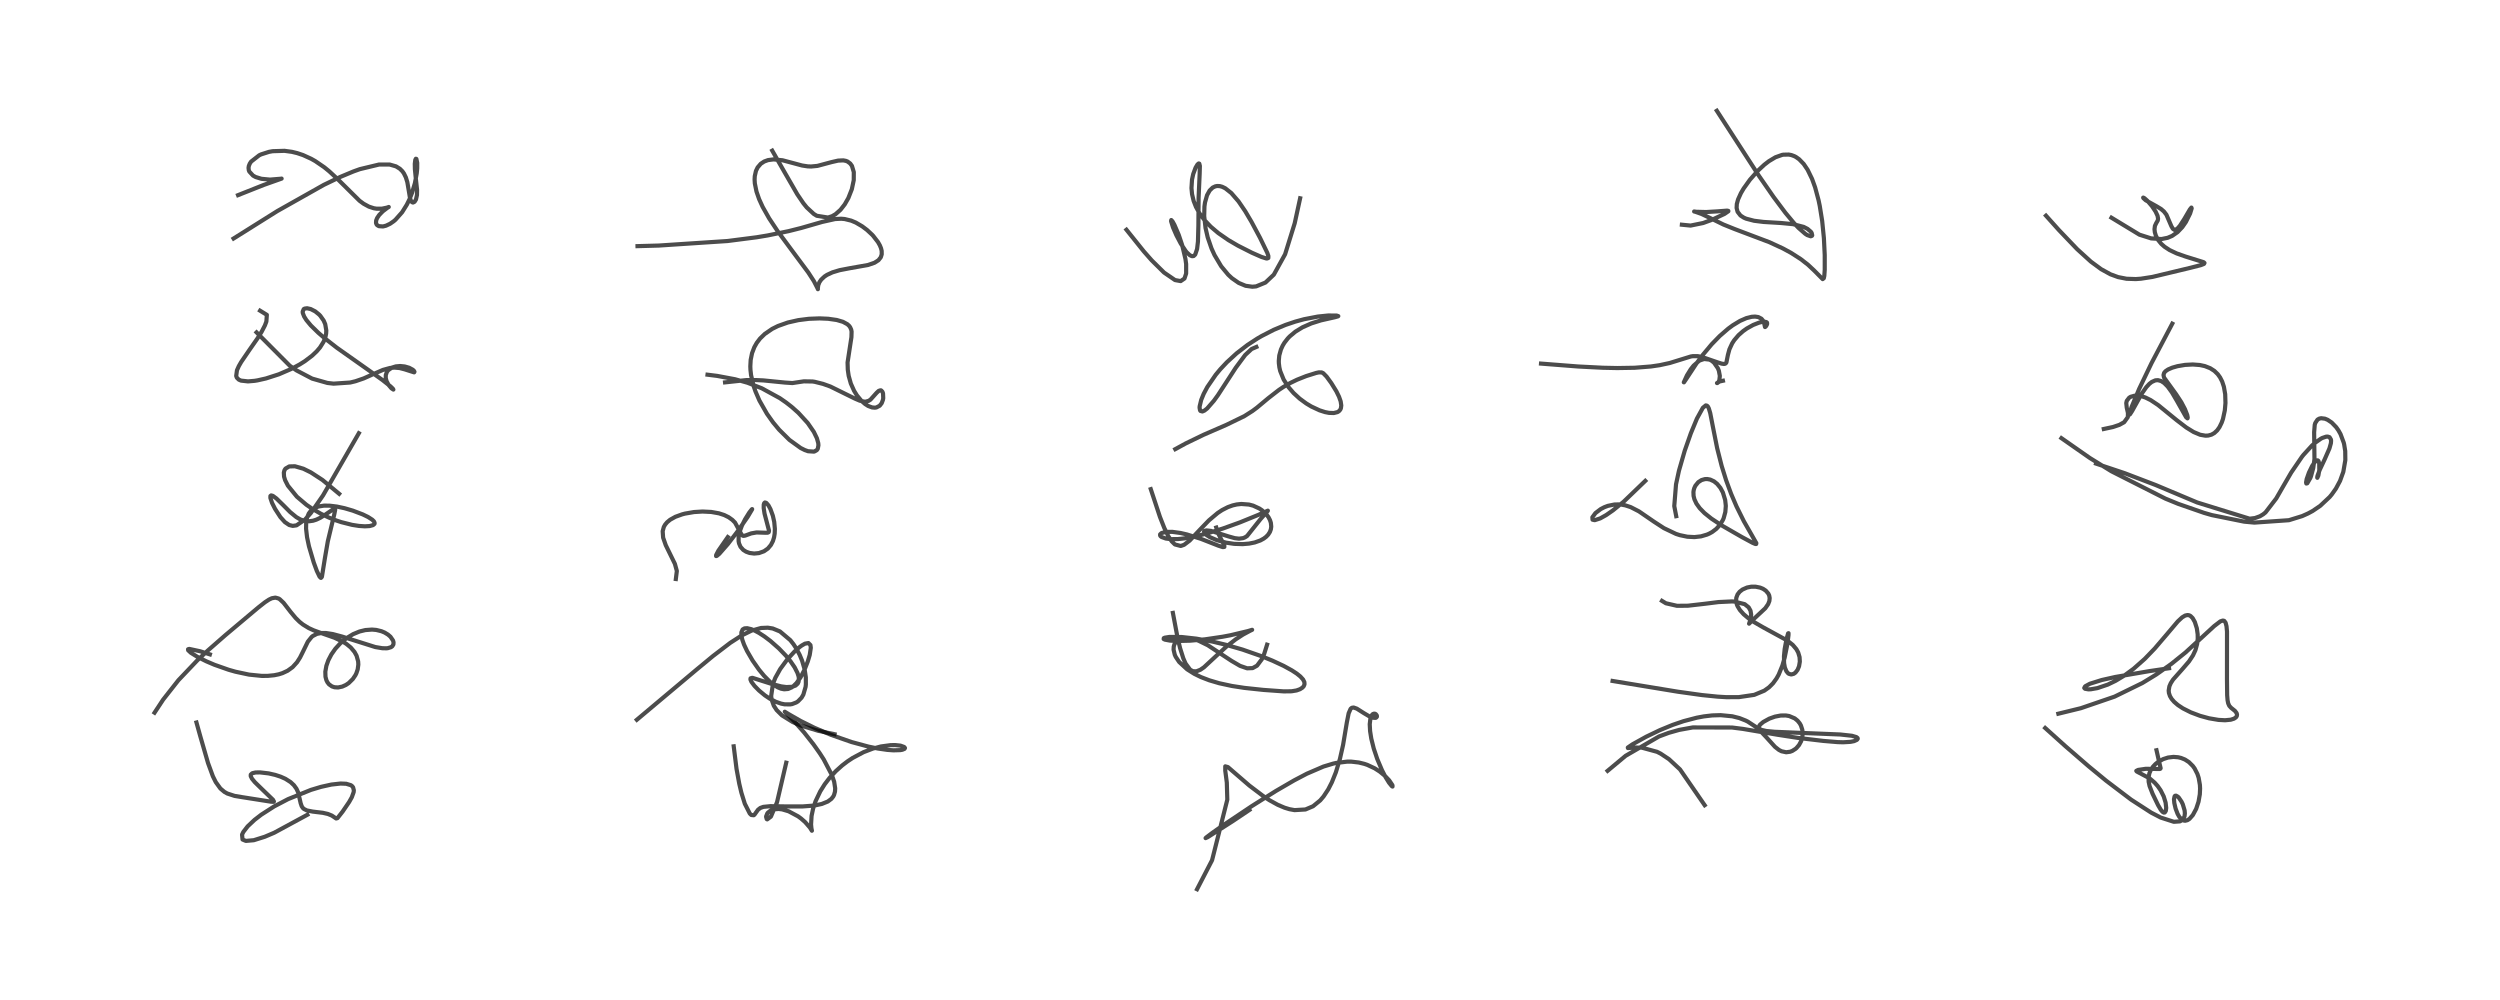 <?xml version="1.0" encoding="utf-8" standalone="no"?>
<!DOCTYPE svg PUBLIC "-//W3C//DTD SVG 1.1//EN"
  "http://www.w3.org/Graphics/SVG/1.1/DTD/svg11.dtd">
<!-- Created with matplotlib (https://matplotlib.org/) -->
<svg height="288pt" version="1.1" viewBox="0 0 720 288" width="720pt" xmlns="http://www.w3.org/2000/svg" xmlns:xlink="http://www.w3.org/1999/xlink">
 <defs>
  <style type="text/css">*{stroke-linecap:butt;stroke-linejoin:round;}</style>
 </defs>
 <g id="figure_1">
  <g id="patch_1">
   <path d="M 0 288 
L 720 288 
L 720 0 
L 0 0 
z
" style="fill:#ffffff;"/>
  </g>
  <g id="axes_1">
   <g id="line2d_1">
    <path clip-path="url(#pc8e93aa665)" d="M 88.525 234.652 
L 78.969 239.832 
L 76.253 240.987 
L 73.094 241.981 
L 70.812 242.181 
L 69.854 241.784 
L 69.71 240.366 
L 70.08 239.605 
L 71.322 237.992 
L 73.295 236.135 
L 75.23 234.641 
L 78.97 232.242 
L 82.969 230.146 
L 89.563 227.483 
L 92.469 226.611 
L 95.435 225.953 
L 98.088 225.658 
L 99.705 225.726 
L 101.036 226.13 
L 101.345 226.341 
L 101.683 226.732 
L 101.906 227.601 
L 101.852 228.134 
L 101.327 229.595 
L 100.55 230.98 
L 98.673 233.736 
L 97.192 235.617 
L 96.814 235.725 
L 96.366 235.422 
L 95.58 234.893 
L 94.433 234.421 
L 92.968 234.088 
L 90.067 233.74 
L 88.382 233.408 
L 87.519 232.972 
L 87.228 232.704 
L 86.885 232.19 
L 86.584 231.304 
L 85.895 228.273 
L 85.381 227.156 
L 84.649 226.142 
L 83.683 225.24 
L 82.194 224.295 
L 80.806 223.677 
L 79.269 223.174 
L 77.363 222.738 
L 74.884 222.449 
L 73.601 222.473 
L 72.652 222.693 
L 72.224 223.085 
L 72.201 223.517 
L 72.571 224.268 
L 73.393 225.264 
L 75.591 227.409 
L 78.624 230.332 
L 78.884 230.838 
L 78.795 230.92 
L 78.089 230.894 
L 69.646 229.568 
L 67.566 229.22 
L 65.461 228.534 
L 64.631 228.068 
L 63.475 227.092 
L 62.14 225.246 
L 61.308 223.567 
L 59.911 219.758 
L 57.647 211.919 
L 56.58 208.077 
L 56.58 208.077 
" style="fill:none;stroke:#000000;stroke-linecap:square;stroke-opacity:0.7;stroke-width:1.2;"/>
   </g>
   <g id="line2d_2">
    <path clip-path="url(#pc8e93aa665)" d="M 60.447 188.463 
L 57.612 187.557 
L 54.499 186.885 
L 54.163 186.986 
L 54.191 187.281 
L 54.974 188.008 
L 56.924 189.213 
L 59.432 190.462 
L 61.778 191.462 
L 65.833 192.888 
L 67.822 193.455 
L 71.724 194.287 
L 75.363 194.657 
L 77.071 194.653 
L 78.966 194.469 
L 80.255 194.205 
L 81.343 193.866 
L 82.833 193.173 
L 84.265 192.14 
L 85.539 190.736 
L 86.409 189.373 
L 87.177 187.839 
L 88.657 184.806 
L 89.74 183.452 
L 90.093 183.162 
L 91.294 182.549 
L 92.596 182.303 
L 93.921 182.316 
L 95.836 182.611 
L 98.504 183.323 
L 108.077 186.347 
L 110.108 186.687 
L 111.279 186.713 
L 111.691 186.67 
L 112.609 186.39 
L 112.983 186.12 
L 113.303 185.594 
L 113.342 184.991 
L 113.192 184.462 
L 112.452 183.381 
L 111.744 182.765 
L 110.787 182.182 
L 109.871 181.796 
L 108.366 181.424 
L 107.139 181.318 
L 105.222 181.46 
L 103.55 181.87 
L 101.693 182.638 
L 99.805 183.781 
L 98.019 185.266 
L 96.585 186.839 
L 95.439 188.475 
L 94.568 190.146 
L 93.995 191.753 
L 93.693 193.445 
L 93.738 194.902 
L 94 195.897 
L 94.295 196.494 
L 94.757 197.085 
L 95.602 197.684 
L 96.363 197.933 
L 97.374 197.989 
L 98.582 197.736 
L 99.622 197.264 
L 100.426 196.725 
L 101.617 195.556 
L 102.352 194.466 
L 102.628 193.911 
L 103.02 192.756 
L 103.197 191.385 
L 103.145 190.479 
L 102.699 188.861 
L 102.096 187.757 
L 101.031 186.492 
L 99.759 185.449 
L 98.712 184.791 
L 96.305 183.657 
L 92.782 182.422 
L 90.374 181.551 
L 88.902 180.877 
L 87.222 179.845 
L 86.259 179.073 
L 85.161 177.995 
L 83.727 176.274 
L 81.67 173.615 
L 80.585 172.586 
L 80.221 172.363 
L 79.311 172.114 
L 78.288 172.295 
L 77.466 172.687 
L 76.328 173.435 
L 74.358 174.98 
L 64.917 182.92 
L 59.83 187.372 
L 56.843 190.166 
L 51.373 195.91 
L 46.988 201.483 
L 44.509 205.25 
L 44.509 205.25 
" style="fill:none;stroke:#000000;stroke-linecap:square;stroke-opacity:0.7;stroke-width:1.2;"/>
   </g>
   <g id="line2d_3">
    <path clip-path="url(#pc8e93aa665)" d="M 103.344 124.77 
L 93.029 142.679 
L 89.525 147.738 
L 87.872 149.609 
L 85.411 151.296 
L 84.315 151.454 
L 83.294 151.204 
L 82.048 150.367 
L 80.763 148.941 
L 79.209 146.548 
L 78.348 144.831 
L 77.869 143.407 
L 77.882 142.843 
L 78.099 142.675 
L 78.596 142.816 
L 79.622 143.571 
L 81.525 145.433 
L 83.571 147.483 
L 85.343 148.934 
L 86.504 149.601 
L 87.69 150.007 
L 89.007 150.128 
L 90.158 149.966 
L 91.104 149.664 
L 92.216 149.139 
L 93.585 148.282 
L 96.398 146.376 
L 96.503 146.476 
L 96.533 146.811 
L 96.258 148.199 
L 94.413 155.881 
L 93.606 160.548 
L 92.702 166.159 
L 92.449 166.433 
L 92.384 166.426 
L 92.036 166.082 
L 91.246 164.427 
L 90.352 161.984 
L 88.989 157.363 
L 88.433 154.739 
L 88.148 152.283 
L 88.182 150.407 
L 88.433 149.067 
L 88.922 147.898 
L 89.504 147.118 
L 90.209 146.527 
L 91.657 145.885 
L 93.286 145.624 
L 94.878 145.629 
L 97.003 145.886 
L 99.251 146.372 
L 101.605 147.061 
L 104.464 148.146 
L 105.998 148.89 
L 107.198 149.663 
L 107.675 150.126 
L 107.901 150.598 
L 107.853 150.875 
L 107.43 151.241 
L 106.431 151.507 
L 105.069 151.579 
L 103.384 151.469 
L 101.405 151.161 
L 98.307 150.38 
L 96.906 149.918 
L 94.74 149.07 
L 92.416 147.966 
L 89.949 146.543 
L 88.247 145.377 
L 85.504 143.05 
L 82.911 139.873 
L 82.112 138.289 
L 81.808 137.268 
L 81.743 136.11 
L 81.927 135.419 
L 82.223 134.957 
L 83.298 134.331 
L 84.932 134.284 
L 87.366 134.989 
L 89.53 136.052 
L 92.879 138.236 
L 97.678 142.216 
L 97.678 142.216 
" style="fill:none;stroke:#000000;stroke-linecap:square;stroke-opacity:0.7;stroke-width:1.2;"/>
   </g>
   <g id="line2d_4">
    <path clip-path="url(#pc8e93aa665)" d="M 73.889 95.727 
L 83.453 105.328 
L 85.371 106.665 
L 89.894 109.038 
L 94.303 110.289 
L 96.077 110.492 
L 100.85 110.168 
L 102.373 109.799 
L 104.751 108.983 
L 107.949 107.551 
L 110.285 106.535 
L 112.301 105.981 
L 113.572 105.869 
L 115.086 105.995 
L 116.52 106.363 
L 119.267 107.239 
L 119.363 107.064 
L 119.19 106.759 
L 118.872 106.474 
L 117.828 105.912 
L 116.549 105.544 
L 115.238 105.415 
L 113.998 105.521 
L 112.87 105.87 
L 111.787 106.629 
L 111.419 107.125 
L 111.108 108.013 
L 111.099 108.861 
L 111.319 109.739 
L 111.931 110.897 
L 112.732 111.83 
L 113.292 112.199 
L 113.146 111.942 
L 112.459 111.277 
L 110.144 109.442 
L 105.963 106.467 
L 96.97 100.115 
L 93.435 97.352 
L 91.658 95.821 
L 89.52 93.726 
L 88.232 92.174 
L 87.593 91.16 
L 87.208 90.162 
L 87.164 89.772 
L 87.471 89.03 
L 87.727 88.877 
L 88.448 88.777 
L 89.475 89.005 
L 90.774 89.67 
L 91.897 90.581 
L 92.251 90.953 
L 93.208 92.312 
L 93.662 93.36 
L 93.974 95.174 
L 93.927 96.057 
L 93.734 97.023 
L 93.183 98.445 
L 92.165 100.066 
L 91.197 101.199 
L 89.871 102.451 
L 87.803 104.014 
L 86.292 104.967 
L 83.93 106.238 
L 80.303 107.802 
L 76.601 108.995 
L 74.148 109.547 
L 73.333 109.678 
L 71.417 109.841 
L 69.416 109.618 
L 68.767 109.332 
L 68.211 108.778 
L 68.025 108.279 
L 68.241 106.644 
L 68.777 105.445 
L 69.465 104.25 
L 71.852 100.755 
L 74.161 97.446 
L 75.328 95.585 
L 76.293 93.726 
L 76.716 92.601 
L 76.851 90.677 
L 74.9 89.478 
L 74.9 89.478 
" style="fill:none;stroke:#000000;stroke-linecap:square;stroke-opacity:0.7;stroke-width:1.2;"/>
   </g>
   <g id="line2d_5">
    <path clip-path="url(#pc8e93aa665)" d="M 68.561 56.199 
L 75.88 53.292 
L 81.106 51.437 
L 80.862 51.476 
L 77.759 51.729 
L 75.293 51.495 
L 73.638 50.988 
L 72.875 50.572 
L 71.8 49.403 
L 71.65 48.999 
L 71.579 48.343 
L 71.661 47.806 
L 71.925 47.142 
L 72.313 46.55 
L 74.646 44.728 
L 75.21 44.46 
L 77.467 43.735 
L 78.522 43.544 
L 81.938 43.439 
L 84.074 43.73 
L 85.606 44.102 
L 87.274 44.662 
L 89.624 45.733 
L 90.795 46.395 
L 93.388 48.17 
L 94.832 49.346 
L 97.221 51.562 
L 103.543 57.815 
L 104.716 58.678 
L 106.24 59.511 
L 107.655 59.974 
L 108.473 60.105 
L 109.984 60.1 
L 111.381 59.814 
L 111.961 59.61 
L 111.537 59.873 
L 110.252 60.848 
L 109.215 61.905 
L 108.614 62.785 
L 108.328 63.501 
L 108.294 64.234 
L 108.455 64.64 
L 108.626 64.846 
L 109.117 65.137 
L 110.319 65.214 
L 111.173 64.998 
L 112.335 64.448 
L 113.371 63.729 
L 113.888 63.288 
L 115.805 61.126 
L 117.169 58.944 
L 117.928 57.396 
L 118.673 55.526 
L 119.493 52.759 
L 120.02 49.915 
L 120.152 48.524 
L 120.161 46.92 
L 119.915 45.765 
L 119.766 45.72 
L 119.598 46.051 
L 119.46 47.188 
L 119.49 48.708 
L 119.697 50.83 
L 120.114 54.692 
L 120.087 56.171 
L 119.795 57.469 
L 119.381 58.129 
L 118.947 58.333 
L 118.633 58.21 
L 118.349 57.828 
L 118.08 57.04 
L 117.752 55.053 
L 117.313 52.478 
L 116.89 51.096 
L 116.326 49.946 
L 115.887 49.327 
L 115.161 48.602 
L 114.057 47.916 
L 112.234 47.39 
L 109.163 47.386 
L 103.629 48.717 
L 101.78 49.381 
L 98.06 50.932 
L 93.248 53.249 
L 79.868 60.788 
L 67.267 68.69 
L 67.267 68.69 
" style="fill:none;stroke:#000000;stroke-linecap:square;stroke-opacity:0.7;stroke-width:1.2;"/>
   </g>
   <g id="line2d_6">
    <path clip-path="url(#pc8e93aa665)" d="M 226.432 219.656 
L 223.781 231.044 
L 222.024 235.18 
L 220.949 235.982 
L 220.813 235.895 
L 220.64 235.26 
L 220.657 235.091 
L 220.972 234.287 
L 221.15 234.046 
L 221.998 233.384 
L 222.794 233.096 
L 224.244 232.978 
L 225.27 233.103 
L 227.12 233.648 
L 229.841 235.103 
L 230.726 235.753 
L 231.881 236.766 
L 233.276 238.369 
L 233.821 239.252 
L 233.832 239.238 
L 233.688 238.557 
L 233.586 237.442 
L 233.733 234.983 
L 234.175 232.869 
L 234.871 230.773 
L 236.234 227.909 
L 237.511 225.874 
L 238.896 224.061 
L 240.701 222.104 
L 242.546 220.447 
L 244.077 219.277 
L 245.588 218.276 
L 248.723 216.615 
L 251.378 215.598 
L 253.721 214.979 
L 256.513 214.6 
L 257.804 214.58 
L 259.336 214.742 
L 260.423 215.136 
L 260.632 215.425 
L 260.5 215.668 
L 259.89 215.927 
L 259.277 216.036 
L 257.313 216.096 
L 255.535 215.966 
L 252.785 215.569 
L 250.096 215.017 
L 245.219 213.696 
L 239.348 211.645 
L 234.569 209.612 
L 230.56 207.625 
L 227.188 205.694 
L 226.016 204.979 
L 226.248 205.23 
L 228.719 207.717 
L 231.605 210.978 
L 234.304 214.406 
L 236.05 216.875 
L 237.219 218.691 
L 239.58 223.209 
L 240.237 225.135 
L 240.532 227.028 
L 240.479 227.974 
L 240.199 228.96 
L 239.967 229.405 
L 239.442 230.067 
L 238.411 230.837 
L 236.688 231.534 
L 234.909 231.921 
L 234.164 232.027 
L 231.156 232.251 
L 226.432 232.25 
L 221.899 232.174 
L 219.837 232.379 
L 218.963 232.696 
L 218.309 233.21 
L 217.792 233.926 
L 217.296 234.621 
L 217.08 234.788 
L 216.375 234.717 
L 215.94 234.303 
L 214.504 231.475 
L 213.516 228.292 
L 212.905 225.716 
L 212.118 221.432 
L 211.309 214.942 
L 211.309 214.942 
" style="fill:none;stroke:#000000;stroke-linecap:square;stroke-opacity:0.7;stroke-width:1.2;"/>
   </g>
   <g id="line2d_7">
    <path clip-path="url(#pc8e93aa665)" d="M 240.351 211.455 
L 235.696 210.486 
L 230.622 208.947 
L 228.341 207.97 
L 225.2 206.021 
L 223.673 204.502 
L 222.866 203.266 
L 222.234 201.499 
L 222.097 200.459 
L 222.611 196.93 
L 223.291 195.217 
L 224.705 192.676 
L 226.719 189.931 
L 228.806 187.659 
L 230.23 186.398 
L 230.892 185.911 
L 231.828 185.378 
L 232.829 185.197 
L 233.409 185.778 
L 233.511 186.576 
L 233.204 188.616 
L 232.649 190.48 
L 231.736 192.795 
L 230.561 195.079 
L 229.404 196.721 
L 228.449 197.656 
L 228.001 197.971 
L 226.982 198.417 
L 225.846 198.518 
L 224.934 198.34 
L 223.989 197.949 
L 222.846 197.238 
L 221.71 196.313 
L 220.078 194.661 
L 218.561 192.823 
L 216.75 190.243 
L 215.143 187.48 
L 214.285 185.647 
L 213.78 184.234 
L 213.511 182.949 
L 213.515 182.118 
L 213.875 181.292 
L 214.407 180.977 
L 215.196 180.922 
L 216.388 181.208 
L 217.217 181.55 
L 218.563 182.264 
L 220.15 183.293 
L 221.898 184.614 
L 224.318 186.745 
L 226.336 188.837 
L 227.66 190.442 
L 228.87 192.213 
L 229.685 193.831 
L 229.975 194.741 
L 230.066 195.262 
L 229.996 196.329 
L 229.752 196.858 
L 229.112 197.449 
L 228.135 197.799 
L 226.471 197.875 
L 224.996 197.681 
L 222.284 196.984 
L 216.683 195.208 
L 216.163 195.354 
L 216.113 195.679 
L 216.412 196.369 
L 217.302 197.548 
L 218.598 198.871 
L 220.284 200.266 
L 221.696 201.213 
L 223.4 202.098 
L 224.965 202.646 
L 225.977 202.847 
L 227.615 202.862 
L 228.137 202.768 
L 229.337 202.306 
L 229.819 201.994 
L 230.848 200.936 
L 231.366 200.044 
L 232.011 197.806 
L 232.087 197.116 
L 232.08 195.09 
L 231.744 192.839 
L 231.003 190.285 
L 230.299 188.585 
L 229.348 186.788 
L 228.535 185.544 
L 227.618 184.377 
L 224.635 181.857 
L 222.55 181.005 
L 221.146 180.777 
L 219.181 180.861 
L 216.465 181.616 
L 213.67 182.978 
L 210.324 185.133 
L 205.36 188.922 
L 200.544 192.9 
L 183.403 207.298 
L 183.403 207.298 
" style="fill:none;stroke:#000000;stroke-linecap:square;stroke-opacity:0.7;stroke-width:1.2;"/>
   </g>
   <g id="line2d_8">
    <path clip-path="url(#pc8e93aa665)" d="M 209.609 154.677 
L 206.894 158.597 
L 206.246 159.852 
L 206.234 160.146 
L 206.429 160.111 
L 207.174 159.487 
L 209.617 156.698 
L 212.233 153.293 
L 215.325 148.866 
L 216.609 146.696 
L 216.62 146.62 
L 216.55 146.647 
L 215.793 147.613 
L 214.593 149.542 
L 213.662 151.397 
L 213.053 153.035 
L 212.727 154.576 
L 212.72 155.867 
L 212.839 156.495 
L 213.269 157.486 
L 214.051 158.367 
L 214.876 158.891 
L 215.864 159.248 
L 217.208 159.421 
L 218.583 159.285 
L 220.028 158.766 
L 221.147 157.982 
L 222.02 156.954 
L 222.6 155.826 
L 222.929 154.76 
L 223.106 153.693 
L 223.165 152.347 
L 222.98 150.323 
L 222.579 148.531 
L 221.887 146.619 
L 221.321 145.559 
L 220.687 144.824 
L 220.294 144.715 
L 220.069 144.934 
L 219.954 145.348 
L 219.944 146.328 
L 220.183 147.911 
L 220.863 150.502 
L 221.478 152.839 
L 221.395 153.25 
L 221.127 153.412 
L 220.518 153.433 
L 217.893 153.345 
L 216.347 153.619 
L 214.642 154.243 
L 214.087 154.346 
L 213.799 154.227 
L 213.504 153.837 
L 211.684 150.5 
L 210.905 149.718 
L 209.843 148.958 
L 208.577 148.333 
L 207.046 147.836 
L 204.843 147.443 
L 202.321 147.32 
L 199.866 147.471 
L 197.279 147.918 
L 196.471 148.13 
L 194.52 148.834 
L 192.982 149.695 
L 192.114 150.421 
L 191.542 151.111 
L 191.182 151.755 
L 190.85 152.984 
L 190.979 154.834 
L 191.735 157.008 
L 194.367 162.392 
L 194.93 164.434 
L 194.641 166.755 
L 194.641 166.755 
" style="fill:none;stroke:#000000;stroke-linecap:square;stroke-opacity:0.7;stroke-width:1.2;"/>
   </g>
   <g id="line2d_9">
    <path clip-path="url(#pc8e93aa665)" d="M 203.764 107.911 
L 206.54 108.258 
L 211.719 109.228 
L 215.269 110.227 
L 219.392 111.825 
L 224.593 114.67 
L 226.399 115.923 
L 228.045 117.209 
L 229.93 118.889 
L 232.613 121.816 
L 234.38 124.381 
L 235.268 126.219 
L 235.653 127.611 
L 235.706 128.243 
L 235.523 129.22 
L 235.262 129.621 
L 234.474 130.07 
L 232.709 129.951 
L 231.784 129.62 
L 230.579 129.017 
L 227.349 126.683 
L 224.381 123.747 
L 222.631 121.635 
L 220.88 119.165 
L 218.715 115.359 
L 217.569 112.714 
L 217.05 111.204 
L 216.307 108.048 
L 216.135 106.55 
L 216.093 105.51 
L 216.195 103.654 
L 216.591 101.707 
L 217.257 99.967 
L 217.951 98.741 
L 218.887 97.51 
L 220.243 96.191 
L 222.385 94.721 
L 224.056 93.889 
L 226.897 92.881 
L 229.936 92.196 
L 232.958 91.816 
L 236.051 91.696 
L 238.516 91.805 
L 240.976 92.157 
L 242.766 92.682 
L 244.032 93.368 
L 244.531 93.823 
L 244.835 94.229 
L 245.137 94.907 
L 245.257 95.495 
L 245.21 97.11 
L 244.099 104.386 
L 244.165 106.506 
L 244.421 108.246 
L 245.037 110.451 
L 245.972 112.542 
L 246.787 113.865 
L 248.087 115.438 
L 249.193 116.397 
L 250.022 116.916 
L 251.157 117.341 
L 251.942 117.412 
L 252.407 117.345 
L 253.345 116.854 
L 253.926 116.118 
L 254.284 115.169 
L 254.37 114.684 
L 254.313 113.302 
L 254.143 112.829 
L 253.783 112.441 
L 253.614 112.392 
L 253.057 112.576 
L 252.474 113.121 
L 250.695 115.101 
L 250.136 115.456 
L 249.263 115.687 
L 249.07 115.694 
L 247.606 115.399 
L 246.171 114.778 
L 239.148 111.321 
L 237.031 110.559 
L 234.649 109.964 
L 234.035 109.867 
L 231.51 109.825 
L 228.21 110.32 
L 226.088 110.179 
L 219.837 109.557 
L 217.64 109.455 
L 215.044 109.456 
L 208.812 110.123 
L 208.812 110.123 
" style="fill:none;stroke:#000000;stroke-linecap:square;stroke-opacity:0.7;stroke-width:1.2;"/>
   </g>
   <g id="line2d_10">
    <path clip-path="url(#pc8e93aa665)" d="M 222.403 43.384 
L 226.031 49.736 
L 229.619 55.957 
L 231.36 58.522 
L 232.35 59.747 
L 234.36 61.61 
L 235.231 62.143 
L 238.473 62.654 
L 239.661 62.258 
L 240.641 61.686 
L 242.074 60.414 
L 243.287 58.858 
L 244.326 57.036 
L 245.325 54.494 
L 245.879 51.888 
L 245.894 49.566 
L 245.361 47.783 
L 244.861 47.089 
L 244.104 46.526 
L 243.618 46.332 
L 242.863 46.188 
L 241.372 46.254 
L 239.476 46.69 
L 235.415 47.777 
L 233.612 47.951 
L 232.624 47.914 
L 231.012 47.667 
L 228.592 47.018 
L 225.365 46.159 
L 222.769 45.905 
L 221.187 46.113 
L 220.086 46.516 
L 219.1 47.167 
L 218.197 48.221 
L 217.71 49.232 
L 217.371 50.759 
L 217.324 51.734 
L 217.392 52.832 
L 217.867 55.169 
L 218.621 57.344 
L 219.644 59.583 
L 221.508 62.885 
L 223.92 66.514 
L 227.636 71.541 
L 232.786 78.474 
L 234.4 80.973 
L 235.459 83.047 
L 235.552 83.289 
L 235.537 83.066 
L 235.649 82.141 
L 235.998 81.267 
L 236.514 80.517 
L 237.472 79.628 
L 238.198 79.153 
L 239.755 78.43 
L 241.822 77.81 
L 244.759 77.243 
L 249.994 76.316 
L 251.859 75.672 
L 253 74.94 
L 253.67 74.089 
L 253.935 73.239 
L 253.92 72.26 
L 253.733 71.49 
L 253.402 70.675 
L 252.869 69.725 
L 251.463 67.909 
L 251.174 67.599 
L 249.716 66.24 
L 248.31 65.179 
L 246.472 64.103 
L 245.148 63.545 
L 243.27 63.083 
L 242.252 62.995 
L 240.513 63.083 
L 236.814 63.909 
L 230.746 65.655 
L 227.11 66.571 
L 221.098 67.805 
L 217.864 68.343 
L 209.548 69.412 
L 189.748 70.719 
L 183.602 70.888 
L 183.602 70.888 
" style="fill:none;stroke:#000000;stroke-linecap:square;stroke-opacity:0.7;stroke-width:1.2;"/>
   </g>
   <g id="line2d_11">
    <path clip-path="url(#pc8e93aa665)" d="M 359.832 233.265 
L 354.955 236.539 
L 347.813 241.102 
L 347.211 241.376 
L 347.378 241.2 
L 349.131 239.876 
L 352.05 237.824 
L 360.51 232.163 
L 367.422 227.822 
L 372.711 224.749 
L 376.376 222.827 
L 381.158 220.767 
L 384.001 219.908 
L 384.766 219.737 
L 388.003 219.348 
L 389.195 219.355 
L 391.347 219.602 
L 392.944 219.997 
L 393.78 220.282 
L 395.906 221.275 
L 397.392 222.231 
L 398.861 223.441 
L 400.079 224.728 
L 401.033 226.15 
L 401.044 226.53 
L 400.808 226.367 
L 400.041 225.42 
L 399.039 223.801 
L 398 221.785 
L 396.642 218.577 
L 395.641 215.584 
L 394.928 212.717 
L 394.587 210.56 
L 394.484 208.569 
L 394.681 206.885 
L 395.02 206.038 
L 395.363 205.655 
L 395.801 205.506 
L 396.183 205.622 
L 396.525 206.042 
L 396.552 206.4 
L 396.343 206.674 
L 396.149 206.75 
L 395.384 206.704 
L 394.344 206.296 
L 392.79 205.377 
L 390.767 204.09 
L 389.839 203.762 
L 389.322 203.847 
L 388.974 204.139 
L 388.41 205.43 
L 387.892 208.043 
L 386.808 214.535 
L 385.892 218.59 
L 384.722 222.442 
L 383.567 225.315 
L 382.523 227.353 
L 381.19 229.374 
L 380.216 230.518 
L 378.158 232.2 
L 375.969 233.128 
L 372.833 233.316 
L 371.341 233.041 
L 369.959 232.62 
L 368.018 231.797 
L 365.612 230.469 
L 364.152 229.525 
L 359.816 226.244 
L 353.641 220.919 
L 352.875 220.709 
L 352.874 221.955 
L 353.321 225.373 
L 353.464 230.298 
L 349.074 247.743 
L 344.746 256.104 
L 344.746 256.104 
" style="fill:none;stroke:#000000;stroke-linecap:square;stroke-opacity:0.7;stroke-width:1.2;"/>
   </g>
   <g id="line2d_12">
    <path clip-path="url(#pc8e93aa665)" d="M 364.918 185.669 
L 364.074 188.362 
L 363.399 189.876 
L 362.021 191.716 
L 360.758 192.413 
L 359.173 192.473 
L 357.131 191.767 
L 354.665 190.324 
L 347.87 185.846 
L 345.223 184.546 
L 343.912 184.09 
L 342.519 183.789 
L 341.574 183.721 
L 339.998 183.967 
L 338.573 184.97 
L 338.226 185.566 
L 338.035 186.209 
L 337.989 187.111 
L 338.335 188.567 
L 338.613 189.177 
L 339.602 190.648 
L 341.896 192.766 
L 343.934 194.054 
L 345.874 195.003 
L 348.285 195.93 
L 351.161 196.777 
L 354.787 197.559 
L 358.397 198.114 
L 363.847 198.694 
L 369.733 199.118 
L 371.96 199.088 
L 373.388 198.855 
L 374.403 198.49 
L 375.105 198.04 
L 375.469 197.641 
L 375.702 197.065 
L 375.654 196.429 
L 375.272 195.678 
L 374.505 194.831 
L 373.475 194 
L 372.078 193.083 
L 369.711 191.782 
L 366.485 190.278 
L 363.293 188.978 
L 357.83 187.073 
L 353.115 185.71 
L 349.14 184.764 
L 344.575 183.933 
L 340.411 183.47 
L 336.805 183.437 
L 335.471 183.648 
L 335.17 183.785 
L 335.133 184.032 
L 335.495 184.22 
L 336.956 184.492 
L 339.018 184.608 
L 342.793 184.514 
L 347.04 184.128 
L 352.083 183.384 
L 354.363 182.953 
L 359.408 181.749 
L 360.612 181.387 
L 360.059 181.649 
L 357.977 182.764 
L 355.862 184.143 
L 353.283 186.157 
L 350.737 188.471 
L 346.731 192.189 
L 345.707 192.891 
L 344.55 193.349 
L 343.535 193.302 
L 342.741 192.857 
L 341.461 191.121 
L 340.795 189.604 
L 339.87 186.682 
L 339.132 183.631 
L 337.793 176.521 
L 337.793 176.521 
" style="fill:none;stroke:#000000;stroke-linecap:square;stroke-opacity:0.7;stroke-width:1.2;"/>
   </g>
   <g id="line2d_13">
    <path clip-path="url(#pc8e93aa665)" d="M 350.287 151.936 
L 350.823 153.606 
L 352.169 156.226 
L 352.596 157.089 
L 352.616 157.509 
L 352.172 157.568 
L 350.93 157.171 
L 345.878 155.193 
L 341.833 153.921 
L 339.99 153.5 
L 337.607 153.172 
L 335.903 153.175 
L 334.524 153.515 
L 334.121 153.882 
L 334.104 154.202 
L 334.241 154.424 
L 334.511 154.645 
L 335.741 155.094 
L 337.13 155.271 
L 339.237 155.252 
L 341.204 155.044 
L 344.736 154.374 
L 347.938 153.542 
L 352.224 152.202 
L 357.149 150.427 
L 362.361 148.301 
L 365.143 147.07 
L 365.079 147.191 
L 363.015 149.523 
L 359.161 154.368 
L 358.559 154.757 
L 358.006 154.983 
L 356.847 155.137 
L 355.611 154.989 
L 353.778 154.477 
L 348.749 152.894 
L 347.474 152.757 
L 346.947 152.875 
L 346.769 153.085 
L 346.916 153.546 
L 347.518 154.119 
L 348.464 154.708 
L 350.437 155.558 
L 353.136 156.291 
L 355.467 156.63 
L 357.882 156.707 
L 359.741 156.553 
L 361.351 156.23 
L 362.969 155.657 
L 363.957 155.115 
L 364.644 154.595 
L 365.246 153.966 
L 365.733 153.199 
L 366.008 152.442 
L 366.117 151.663 
L 366.01 150.577 
L 365.754 149.782 
L 365.34 148.98 
L 364.79 148.217 
L 363.468 146.967 
L 362.711 146.456 
L 360.916 145.629 
L 359.703 145.309 
L 357.483 145.144 
L 356.176 145.285 
L 354.985 145.562 
L 353.619 146.055 
L 351.965 146.903 
L 350.699 147.737 
L 348.171 149.862 
L 345.652 152.473 
L 342.611 155.7 
L 341.018 156.9 
L 340.055 157.24 
L 338.37 156.798 
L 337.451 155.9 
L 336.444 154.371 
L 335.325 152.071 
L 334.06 148.862 
L 331.424 140.876 
L 331.424 140.876 
" style="fill:none;stroke:#000000;stroke-linecap:square;stroke-opacity:0.7;stroke-width:1.2;"/>
   </g>
   <g id="line2d_14">
    <path clip-path="url(#pc8e93aa665)" d="M 361.836 99.921 
L 360.468 100.512 
L 358.618 102.231 
L 355.91 105.886 
L 350.779 113.782 
L 349.602 115.413 
L 347.649 117.651 
L 346.883 118.251 
L 346.29 118.505 
L 345.727 118.347 
L 345.604 118.157 
L 345.479 117.432 
L 345.502 117.015 
L 345.948 115.168 
L 346.661 113.43 
L 347.703 111.469 
L 350.132 107.93 
L 351.45 106.342 
L 353.308 104.357 
L 356.134 101.768 
L 359.275 99.351 
L 362.1 97.507 
L 363.335 96.786 
L 366.831 94.994 
L 370.234 93.575 
L 373.03 92.63 
L 375.558 91.939 
L 379.53 91.17 
L 382.496 90.866 
L 384.931 90.873 
L 385.428 91.04 
L 385.339 91.113 
L 384.394 91.375 
L 380.446 92.261 
L 377.67 93.136 
L 375.134 94.258 
L 373.086 95.511 
L 371.429 96.894 
L 370.874 97.476 
L 369.914 98.712 
L 369.41 99.554 
L 368.905 100.657 
L 368.429 102.383 
L 368.291 103.947 
L 368.31 104.609 
L 368.459 105.82 
L 368.709 106.886 
L 369.689 109.303 
L 371.134 111.552 
L 372.542 113.183 
L 374.3 114.799 
L 376.192 116.189 
L 377.659 117.072 
L 380.04 118.18 
L 381.617 118.684 
L 382.746 118.906 
L 384.132 118.953 
L 385.191 118.688 
L 385.603 118.434 
L 385.987 118.002 
L 386.175 117.59 
L 386.287 116.778 
L 386.112 115.597 
L 385.638 114.25 
L 384.876 112.703 
L 383.406 110.314 
L 382.056 108.46 
L 381.096 107.483 
L 380.647 107.264 
L 379.839 107.241 
L 379.054 107.407 
L 376.174 108.314 
L 373.535 109.364 
L 371.558 110.323 
L 369.571 111.472 
L 368.343 112.288 
L 365.251 114.69 
L 361.991 117.41 
L 360.692 118.376 
L 358.367 119.85 
L 353.146 122.384 
L 346.616 125.226 
L 341.51 127.699 
L 338.478 129.354 
L 338.478 129.354 
" style="fill:none;stroke:#000000;stroke-linecap:square;stroke-opacity:0.7;stroke-width:1.2;"/>
   </g>
   <g id="line2d_15">
    <path clip-path="url(#pc8e93aa665)" d="M 374.438 57.103 
L 372.875 64.29 
L 370.108 73.223 
L 366.86 79.099 
L 364.445 81.38 
L 361.758 82.48 
L 360.668 82.576 
L 358.725 82.306 
L 356.743 81.478 
L 354.786 80.112 
L 353.727 79.128 
L 351.702 76.686 
L 349.779 73.455 
L 348.909 71.539 
L 347.823 68.384 
L 347.192 65.655 
L 346.808 62.223 
L 346.878 59.478 
L 347.042 58.304 
L 347.632 56.218 
L 348.38 54.871 
L 349.255 54.023 
L 350.023 53.662 
L 350.577 53.564 
L 351.296 53.602 
L 351.976 53.786 
L 352.878 54.224 
L 354.613 55.594 
L 356.692 57.997 
L 358.618 60.827 
L 360.43 63.895 
L 362.877 68.473 
L 364.983 72.822 
L 365.289 73.717 
L 365.277 74.291 
L 364.929 74.45 
L 364.665 74.428 
L 363.301 73.997 
L 360.533 72.779 
L 356.526 70.749 
L 353.76 69.129 
L 350.853 67.114 
L 348.703 65.291 
L 346.912 63.408 
L 345.487 61.485 
L 344.447 59.606 
L 343.763 57.849 
L 343.309 55.927 
L 343.144 54.168 
L 343.301 51.721 
L 343.648 50.12 
L 344.327 48.29 
L 344.879 47.363 
L 345.232 47.074 
L 345.394 47.123 
L 345.562 47.803 
L 345.506 50.001 
L 345.194 56.998 
L 345.137 64.918 
L 345.009 69.58 
L 344.759 71.722 
L 344.224 73.311 
L 343.778 73.732 
L 343.293 73.788 
L 342.668 73.5 
L 341.816 72.703 
L 341.479 72.295 
L 340.058 70.144 
L 338.803 67.75 
L 337.837 65.523 
L 337.265 63.689 
L 337.326 63.37 
L 337.682 63.76 
L 338.234 64.749 
L 339.477 67.65 
L 340.446 70.536 
L 341.4 74.542 
L 341.608 76.039 
L 341.608 78.764 
L 341.129 80.212 
L 340.036 80.958 
L 338.404 80.658 
L 335.234 78.487 
L 331.695 74.985 
L 329.427 72.411 
L 324.421 66.169 
L 324.421 66.169 
" style="fill:none;stroke:#000000;stroke-linecap:square;stroke-opacity:0.7;stroke-width:1.2;"/>
   </g>
   <g id="line2d_16">
    <path clip-path="url(#pc8e93aa665)" d="M 490.945 231.9 
L 483.846 221.595 
L 480.668 218.643 
L 478.269 217.049 
L 477.232 216.522 
L 472.82 215.318 
L 470.684 215.294 
L 468.838 215.442 
L 468.81 215.286 
L 470.158 214.363 
L 474.092 212.182 
L 478.069 210.271 
L 481.702 208.778 
L 484.887 207.689 
L 488.673 206.697 
L 490.719 206.318 
L 493.118 206.038 
L 495.559 205.965 
L 498.904 206.294 
L 500.949 206.808 
L 502.771 207.526 
L 503.361 207.822 
L 505.671 209.337 
L 506.803 210.32 
L 508.687 212.313 
L 511.198 215.087 
L 512.323 215.971 
L 513.073 216.361 
L 514.412 216.651 
L 515.558 216.501 
L 516.171 216.267 
L 517.102 215.676 
L 517.38 215.434 
L 518.12 214.576 
L 518.722 213.474 
L 519.075 212.267 
L 519.167 211.196 
L 519.065 210.167 
L 518.658 208.922 
L 518.337 208.345 
L 517.708 207.562 
L 516.885 206.897 
L 515.287 206.216 
L 514.315 206.055 
L 512.838 206.071 
L 511.167 206.394 
L 509.549 206.976 
L 507.818 207.93 
L 506.927 208.677 
L 506.713 208.945 
L 506.544 209.614 
L 506.737 209.905 
L 507.233 210.188 
L 508.669 210.523 
L 511.05 210.751 
L 516.982 211.002 
L 529.993 211.532 
L 533.335 211.899 
L 534.634 212.279 
L 534.972 212.544 
L 535.029 212.74 
L 534.808 213.069 
L 533.975 213.444 
L 532.935 213.653 
L 530.845 213.775 
L 529.265 213.731 
L 525.116 213.383 
L 517.935 212.534 
L 512.06 211.631 
L 501.929 209.92 
L 498.824 209.526 
L 487.52 209.503 
L 483.599 210.211 
L 480.584 211.062 
L 477.805 212.097 
L 468.188 217.666 
L 462.987 222 
L 462.987 222 
" style="fill:none;stroke:#000000;stroke-linecap:square;stroke-opacity:0.7;stroke-width:1.2;"/>
   </g>
   <g id="line2d_17">
    <path clip-path="url(#pc8e93aa665)" d="M 478.65 173.054 
L 479.777 173.743 
L 482.978 174.474 
L 486.11 174.445 
L 491.019 173.885 
L 494.91 173.395 
L 498.797 173.211 
L 499.488 173.25 
L 502.474 173.999 
L 503.62 174.919 
L 504.144 175.874 
L 504.337 177.015 
L 504.201 178.26 
L 503.797 179.461 
L 503.737 179.62 
L 503.885 179.466 
L 505.107 178.249 
L 508.4 175.177 
L 509.226 173.992 
L 509.578 173.088 
L 509.666 172.246 
L 509.529 171.502 
L 509.277 170.953 
L 508.551 170.109 
L 507.768 169.585 
L 506.924 169.233 
L 505.599 168.967 
L 504.348 168.972 
L 503.142 169.208 
L 501.845 169.779 
L 501.016 170.425 
L 500.422 171.194 
L 500.054 172.163 
L 500.001 173.117 
L 500.22 174.11 
L 500.414 174.581 
L 501.101 175.705 
L 502.161 176.888 
L 503.545 178.056 
L 505.015 179.071 
L 507.737 180.646 
L 514.708 184.452 
L 516.309 185.729 
L 517.359 186.968 
L 517.885 187.932 
L 518.277 189.258 
L 518.351 190.554 
L 518.126 191.888 
L 517.691 192.924 
L 517.1 193.694 
L 516.615 194.052 
L 515.877 194.249 
L 515.184 194.054 
L 514.957 193.892 
L 514.487 193.329 
L 514.041 192.252 
L 513.818 190.997 
L 513.782 188.988 
L 513.986 186.907 
L 514.527 184.003 
L 514.976 182.411 
L 515.095 182.359 
L 515.09 182.893 
L 514.754 185.553 
L 513.984 189.394 
L 513.326 191.683 
L 512.266 194.275 
L 511.647 195.385 
L 510.636 196.783 
L 509.496 197.93 
L 508.124 198.911 
L 505.226 200.116 
L 500.78 200.774 
L 497.152 200.782 
L 494.693 200.637 
L 490.162 200.179 
L 483.243 199.214 
L 464.427 196.116 
L 464.427 196.116 
" style="fill:none;stroke:#000000;stroke-linecap:square;stroke-opacity:0.7;stroke-width:1.2;"/>
   </g>
   <g id="line2d_18">
    <path clip-path="url(#pc8e93aa665)" d="M 482.748 148.657 
L 482.188 145.751 
L 482.694 139.476 
L 483.543 135.549 
L 485.197 129.815 
L 486.969 124.771 
L 488.718 120.544 
L 490.429 117.439 
L 491.26 116.76 
L 491.601 116.821 
L 491.879 117.103 
L 492.145 117.63 
L 492.549 118.987 
L 493.348 123.092 
L 494.542 129.085 
L 495.842 134.203 
L 497.119 138.303 
L 498.569 142.238 
L 500.104 145.829 
L 502.232 150.12 
L 504.325 153.784 
L 505.824 156.425 
L 505.783 156.67 
L 505.545 156.665 
L 504.773 156.347 
L 501.712 154.699 
L 495.841 151.316 
L 492.872 149.348 
L 490.897 147.764 
L 489.531 146.37 
L 488.571 145.034 
L 487.998 143.81 
L 487.749 142.816 
L 487.708 141.718 
L 487.786 141.169 
L 487.95 140.582 
L 488.262 139.903 
L 489.104 138.866 
L 490.041 138.261 
L 491.023 137.982 
L 491.689 137.961 
L 492.545 138.117 
L 493.63 138.624 
L 494.548 139.365 
L 495.477 140.511 
L 496.189 141.832 
L 496.851 144.006 
L 497.02 145.558 
L 497.025 145.795 
L 496.896 147.462 
L 496.42 149.215 
L 496.197 149.738 
L 495.389 151.104 
L 494.312 152.303 
L 493.111 153.214 
L 492.271 153.678 
L 491.61 153.968 
L 489.89 154.47 
L 488.005 154.682 
L 485.963 154.577 
L 483.793 154.125 
L 482.673 153.761 
L 479.212 152.109 
L 476.35 150.247 
L 472.01 147.267 
L 469.641 146.052 
L 468.113 145.548 
L 467.019 145.339 
L 466.168 145.266 
L 464.946 145.302 
L 463.056 145.691 
L 462.035 146.079 
L 460.995 146.621 
L 459.492 147.765 
L 458.604 148.973 
L 458.652 149.672 
L 459.274 149.812 
L 460.859 149.3 
L 462.568 148.345 
L 464.504 147.008 
L 467.579 144.519 
L 473.843 138.498 
L 473.843 138.498 
" style="fill:none;stroke:#000000;stroke-linecap:square;stroke-opacity:0.7;stroke-width:1.2;"/>
   </g>
   <g id="line2d_19">
    <path clip-path="url(#pc8e93aa665)" d="M 496.202 109.657 
L 495.259 109.861 
L 494.491 110.321 
L 494.596 110.318 
L 494.959 109.964 
L 495.18 109.466 
L 495.312 108.262 
L 495.031 106.772 
L 494.745 106.051 
L 493.637 104.449 
L 492.887 103.853 
L 492.303 103.563 
L 490.785 103.393 
L 489.596 103.791 
L 489.286 103.969 
L 487.748 105.315 
L 486.93 106.353 
L 485.842 108.114 
L 484.936 110.102 
L 484.98 110.109 
L 485.623 109.166 
L 488.551 104.711 
L 490.414 102.193 
L 492.954 99.16 
L 495.272 96.776 
L 497.719 94.656 
L 499.031 93.69 
L 501.125 92.42 
L 502.95 91.623 
L 504.486 91.237 
L 505.465 91.176 
L 506.384 91.315 
L 507.297 91.787 
L 507.818 92.419 
L 508.098 93.193 
L 508.324 94.19 
L 508.392 94.165 
L 508.659 93.887 
L 508.938 93.335 
L 508.9 92.914 
L 508.725 92.759 
L 508.191 92.649 
L 507.302 92.748 
L 506.518 92.955 
L 504.918 93.587 
L 503.098 94.598 
L 502.023 95.359 
L 500.697 96.526 
L 499.454 97.981 
L 498.863 98.89 
L 498.071 100.602 
L 497.638 102.211 
L 497.194 104.43 
L 496.92 104.734 
L 496.519 104.827 
L 495.834 104.728 
L 494.542 104.317 
L 490.194 102.813 
L 489.004 102.58 
L 487.531 102.574 
L 486.949 102.667 
L 484.05 103.566 
L 480.904 104.537 
L 477.982 105.174 
L 475.452 105.545 
L 470.776 105.915 
L 465.759 106 
L 461.651 105.914 
L 454.515 105.55 
L 443.812 104.715 
L 443.812 104.715 
" style="fill:none;stroke:#000000;stroke-linecap:square;stroke-opacity:0.7;stroke-width:1.2;"/>
   </g>
   <g id="line2d_20">
    <path clip-path="url(#pc8e93aa665)" d="M 484.385 64.717 
L 486.887 64.964 
L 490.498 64.228 
L 492.937 63.344 
L 496.659 61.605 
L 497.762 60.848 
L 497.761 60.736 
L 497.413 60.659 
L 494.674 60.87 
L 491.351 61.067 
L 488.555 60.992 
L 487.911 60.91 
L 488.302 61.004 
L 490.054 61.625 
L 492.467 62.769 
L 496.332 64.658 
L 499.524 65.948 
L 509.604 69.759 
L 513.489 71.557 
L 515.835 72.833 
L 518.645 74.642 
L 520.717 76.259 
L 522.561 77.993 
L 524.93 80.386 
L 525.251 80.13 
L 525.404 79.438 
L 525.524 77.678 
L 525.521 73.447 
L 525.281 68.565 
L 524.784 63.626 
L 524.085 59.284 
L 523.75 57.687 
L 522.755 53.972 
L 521.874 51.531 
L 520.601 48.906 
L 519.464 47.222 
L 518.158 45.868 
L 517.238 45.22 
L 516.758 44.969 
L 515.934 44.665 
L 515.177 44.514 
L 513.596 44.549 
L 513.224 44.619 
L 511.331 45.292 
L 509.437 46.425 
L 508.101 47.462 
L 506.252 49.185 
L 503.976 51.765 
L 502.181 54.269 
L 501.38 55.63 
L 500.552 57.459 
L 500.202 58.767 
L 500.144 59.904 
L 500.425 60.993 
L 501.254 62.059 
L 502.209 62.681 
L 502.9 62.983 
L 505.192 63.583 
L 507.903 63.92 
L 512.943 64.224 
L 516.397 64.559 
L 519.461 65.347 
L 520.568 65.916 
L 521.521 66.736 
L 521.757 67.075 
L 521.918 67.769 
L 521.84 67.917 
L 521.482 68.051 
L 520.486 67.706 
L 519.918 67.34 
L 517.97 65.637 
L 516.634 64.214 
L 514.185 61.27 
L 510.782 56.715 
L 506.607 50.687 
L 494.443 31.896 
L 494.443 31.896 
" style="fill:none;stroke:#000000;stroke-linecap:square;stroke-opacity:0.7;stroke-width:1.2;"/>
   </g>
   <g id="line2d_21">
    <path clip-path="url(#pc8e93aa665)" d="M 621.072 216.073 
L 621.83 219.423 
L 622.261 221.246 
L 622.176 221.409 
L 621.96 221.476 
L 617.99 221.413 
L 615.78 221.738 
L 615.25 222.009 
L 615.39 222.193 
L 619.037 224.128 
L 620.533 225.398 
L 621.407 226.379 
L 622.263 227.606 
L 623.156 229.391 
L 623.695 231.156 
L 623.865 232.684 
L 623.752 233.545 
L 623.454 233.993 
L 623.162 234.022 
L 622.786 233.789 
L 622.33 233.249 
L 621.521 231.875 
L 619.932 228.581 
L 619.079 226.386 
L 618.812 225.154 
L 618.781 223.905 
L 619.02 222.714 
L 619.418 221.778 
L 620.058 220.811 
L 620.761 220.059 
L 621.531 219.437 
L 622.998 218.621 
L 624.409 218.169 
L 625.98 217.987 
L 627.307 218.093 
L 628.149 218.294 
L 629.272 218.75 
L 630.407 219.484 
L 631.533 220.603 
L 632.041 221.306 
L 632.853 222.905 
L 633.217 224.02 
L 633.571 226.045 
L 633.624 227.115 
L 633.549 228.758 
L 633.175 230.897 
L 632.493 232.958 
L 631.533 234.742 
L 630.566 235.835 
L 630 236.203 
L 629.319 236.377 
L 628.78 236.284 
L 628.406 236.085 
L 627.617 235.232 
L 627.138 234.367 
L 626.57 232.863 
L 626.198 231.269 
L 626.105 230.187 
L 626.276 229.341 
L 626.433 229.183 
L 626.691 229.145 
L 627.228 229.451 
L 627.51 229.739 
L 628.288 230.894 
L 628.64 231.627 
L 629.169 233.406 
L 629.242 234.255 
L 629.145 235.096 
L 628.706 235.98 
L 627.852 236.554 
L 626.066 236.676 
L 622.293 235.462 
L 619.536 234.032 
L 613.752 230.291 
L 606.551 224.828 
L 601.557 220.716 
L 594.837 214.9 
L 589.013 209.663 
L 589.013 209.663 
" style="fill:none;stroke:#000000;stroke-linecap:square;stroke-opacity:0.7;stroke-width:1.2;"/>
   </g>
   <g id="line2d_22">
    <path clip-path="url(#pc8e93aa665)" d="M 624.688 192.454 
L 619.04 193.28 
L 609.178 194.974 
L 605.291 195.849 
L 601.865 196.925 
L 600.518 197.663 
L 600.265 198.131 
L 600.488 198.364 
L 601.46 198.535 
L 602.164 198.508 
L 604.062 198.176 
L 607.042 197.163 
L 609.285 196.081 
L 611.742 194.601 
L 614.487 192.588 
L 617.679 189.765 
L 620.559 186.777 
L 623.974 182.776 
L 627.202 178.966 
L 628.449 177.805 
L 629.316 177.281 
L 630.026 177.127 
L 630.513 177.215 
L 630.883 177.411 
L 631.474 177.999 
L 632.113 179.133 
L 632.684 180.949 
L 632.928 182.674 
L 632.946 183.926 
L 632.781 185.43 
L 632.279 187.245 
L 631.577 188.755 
L 630.414 190.512 
L 628.58 192.64 
L 625.832 195.737 
L 625.179 196.754 
L 624.781 197.668 
L 624.581 198.873 
L 624.649 199.576 
L 624.95 200.476 
L 625.426 201.278 
L 626.168 202.139 
L 627.229 203.052 
L 628.675 204.007 
L 630.953 205.156 
L 633.624 206.162 
L 636.195 206.866 
L 638.928 207.331 
L 640.821 207.432 
L 642.447 207.278 
L 643.393 206.978 
L 643.938 206.608 
L 644.197 206.227 
L 644.262 205.796 
L 644.142 205.368 
L 643.67 204.739 
L 642.563 203.853 
L 642.038 203.283 
L 641.714 202.552 
L 641.537 201.659 
L 641.421 200.203 
L 641.368 195.601 
L 641.378 181.892 
L 641.234 180.365 
L 640.971 179.331 
L 640.572 178.81 
L 640.187 178.714 
L 639.454 178.958 
L 637.681 180.316 
L 629.409 187.926 
L 625.339 191.205 
L 620.994 194.271 
L 617.01 196.707 
L 609.006 200.627 
L 599.29 203.96 
L 592.802 205.548 
L 592.802 205.548 
" style="fill:none;stroke:#000000;stroke-linecap:square;stroke-opacity:0.7;stroke-width:1.2;"/>
   </g>
   <g id="line2d_23">
    <path clip-path="url(#pc8e93aa665)" d="M 593.691 126.187 
L 601.86 131.892 
L 608.059 135.716 
L 623.646 143.609 
L 627.341 145.122 
L 634.788 147.711 
L 637.012 148.352 
L 646.326 150.236 
L 649.268 150.509 
L 659.206 149.818 
L 663.037 148.63 
L 664.698 147.886 
L 666.019 147.172 
L 668.201 145.7 
L 670.934 143.14 
L 671.568 142.38 
L 672.747 140.709 
L 673.932 138.5 
L 674.875 135.888 
L 675.454 132.509 
L 675.424 129.912 
L 675.114 127.972 
L 674.994 127.489 
L 674.068 125.012 
L 673.445 123.907 
L 672.814 123.02 
L 671.529 121.691 
L 670.366 120.907 
L 669.569 120.579 
L 668.47 120.447 
L 667.92 120.575 
L 667.434 120.866 
L 666.798 121.828 
L 666.642 122.359 
L 666.47 124.496 
L 666.566 132.209 
L 666.203 134.841 
L 665.567 137.158 
L 665.372 137.665 
L 664.491 139.186 
L 664.22 139.256 
L 664.149 138.93 
L 664.313 137.992 
L 664.972 136.11 
L 665.909 134.182 
L 666.723 132.993 
L 667.245 132.588 
L 667.521 132.591 
L 667.705 132.756 
L 667.937 133.453 
L 667.96 135.4 
L 667.684 136.96 
L 667.392 137.608 
L 667.353 137.491 
L 667.45 137.006 
L 668.06 135.371 
L 669.489 132.322 
L 670.879 129.151 
L 671.296 127.65 
L 671.353 126.98 
L 671.313 126.584 
L 670.91 125.912 
L 670.376 125.735 
L 669.927 125.757 
L 668.806 126.141 
L 668.401 126.356 
L 666.777 127.5 
L 665.832 128.339 
L 663.37 131.04 
L 662.931 131.598 
L 659.86 136.104 
L 657.473 140.218 
L 655.562 143.545 
L 652.465 147.579 
L 651.795 148.118 
L 650.864 148.681 
L 649.423 149.197 
L 647.89 149.387 
L 632.789 144.711 
L 620.806 139.677 
L 611.926 136.283 
L 603.659 133.517 
L 603.659 133.517 
" style="fill:none;stroke:#000000;stroke-linecap:square;stroke-opacity:0.7;stroke-width:1.2;"/>
   </g>
   <g id="line2d_24">
    <path clip-path="url(#pc8e93aa665)" d="M 625.619 93.213 
L 619.635 104.583 
L 616.086 111.977 
L 613.921 117.152 
L 613.308 119.095 
L 613.31 119.406 
L 613.403 119.367 
L 614.048 118.37 
L 616.842 113.339 
L 618.147 111.485 
L 619.028 110.538 
L 619.729 109.99 
L 620.736 109.544 
L 621.491 109.488 
L 622.423 109.749 
L 623.274 110.3 
L 624.302 111.336 
L 625.524 113.024 
L 626.966 115.484 
L 629.601 120.154 
L 629.996 120.488 
L 630.073 120.298 
L 629.927 119.534 
L 629.268 117.836 
L 628.216 115.836 
L 626.728 113.562 
L 623.236 108.727 
L 623.091 107.992 
L 623.271 107.377 
L 623.665 106.91 
L 624.397 106.411 
L 625.618 105.886 
L 627.12 105.46 
L 629.302 105.09 
L 631.52 104.973 
L 633.542 105.125 
L 634.995 105.439 
L 636.543 106.048 
L 637.737 106.817 
L 638.703 107.753 
L 639.383 108.696 
L 639.99 109.898 
L 640.481 111.385 
L 640.855 113.541 
L 640.933 116.068 
L 640.747 118.192 
L 640.216 120.649 
L 639.845 121.716 
L 639.206 123.023 
L 638.54 123.958 
L 637.716 124.723 
L 636.903 125.18 
L 635.964 125.436 
L 635.184 125.477 
L 633.653 125.212 
L 631.77 124.424 
L 629.648 123.116 
L 626.854 120.98 
L 621.542 116.658 
L 619.408 115.241 
L 617.882 114.486 
L 616.878 114.145 
L 615.573 113.929 
L 614.805 113.949 
L 613.622 114.281 
L 613.195 114.546 
L 612.503 115.451 
L 612.363 116.084 
L 612.499 117.398 
L 612.845 118.918 
L 612.822 120.116 
L 611.749 121.601 
L 610.377 122.361 
L 608.53 122.983 
L 605.895 123.547 
L 605.895 123.547 
" style="fill:none;stroke:#000000;stroke-linecap:square;stroke-opacity:0.7;stroke-width:1.2;"/>
   </g>
   <g id="line2d_25">
    <path clip-path="url(#pc8e93aa665)" d="M 608.099 62.696 
L 616.155 67.584 
L 619.537 68.66 
L 622.5 68.846 
L 624.276 68.489 
L 625.571 67.937 
L 627.139 66.848 
L 628.499 65.419 
L 629.531 63.932 
L 630.748 61.487 
L 631.203 60.01 
L 631.123 59.778 
L 630.701 60.292 
L 629.085 63.058 
L 627.807 65.032 
L 627.114 65.814 
L 626.862 66.011 
L 626.208 66.181 
L 625.787 65.896 
L 625.36 65.158 
L 623.927 61.834 
L 623.216 60.913 
L 622.38 60.191 
L 621.145 59.444 
L 617.965 57.676 
L 617.267 57.037 
L 617.236 56.916 
L 617.275 56.91 
L 617.617 57.097 
L 618.466 57.852 
L 619.781 59.383 
L 620.813 60.934 
L 621.373 62.145 
L 621.526 62.988 
L 621.431 63.509 
L 620.987 64.267 
L 620.617 65.058 
L 620.496 66.023 
L 620.596 66.898 
L 620.895 67.885 
L 621.545 69.119 
L 622.42 70.203 
L 623.38 71.06 
L 624.87 72.034 
L 626.883 72.986 
L 629.451 73.891 
L 634.645 75.508 
L 634.891 75.726 
L 634.745 75.999 
L 633.829 76.363 
L 630.84 77.127 
L 619.892 79.753 
L 616.593 80.266 
L 615.115 80.372 
L 612.445 80.282 
L 610.012 79.804 
L 607.812 78.997 
L 605.137 77.529 
L 602.171 75.345 
L 598.219 71.754 
L 592.944 66.236 
L 589.244 62.114 
L 589.244 62.114 
" style="fill:none;stroke:#000000;stroke-linecap:square;stroke-opacity:0.7;stroke-width:1.2;"/>
   </g>
  </g>
 </g>
 <defs>
  <clipPath id="pc8e93aa665">
   <rect height="262.08" width="694.08" x="12.96" y="12.96"/>
  </clipPath>
 </defs>
</svg>
